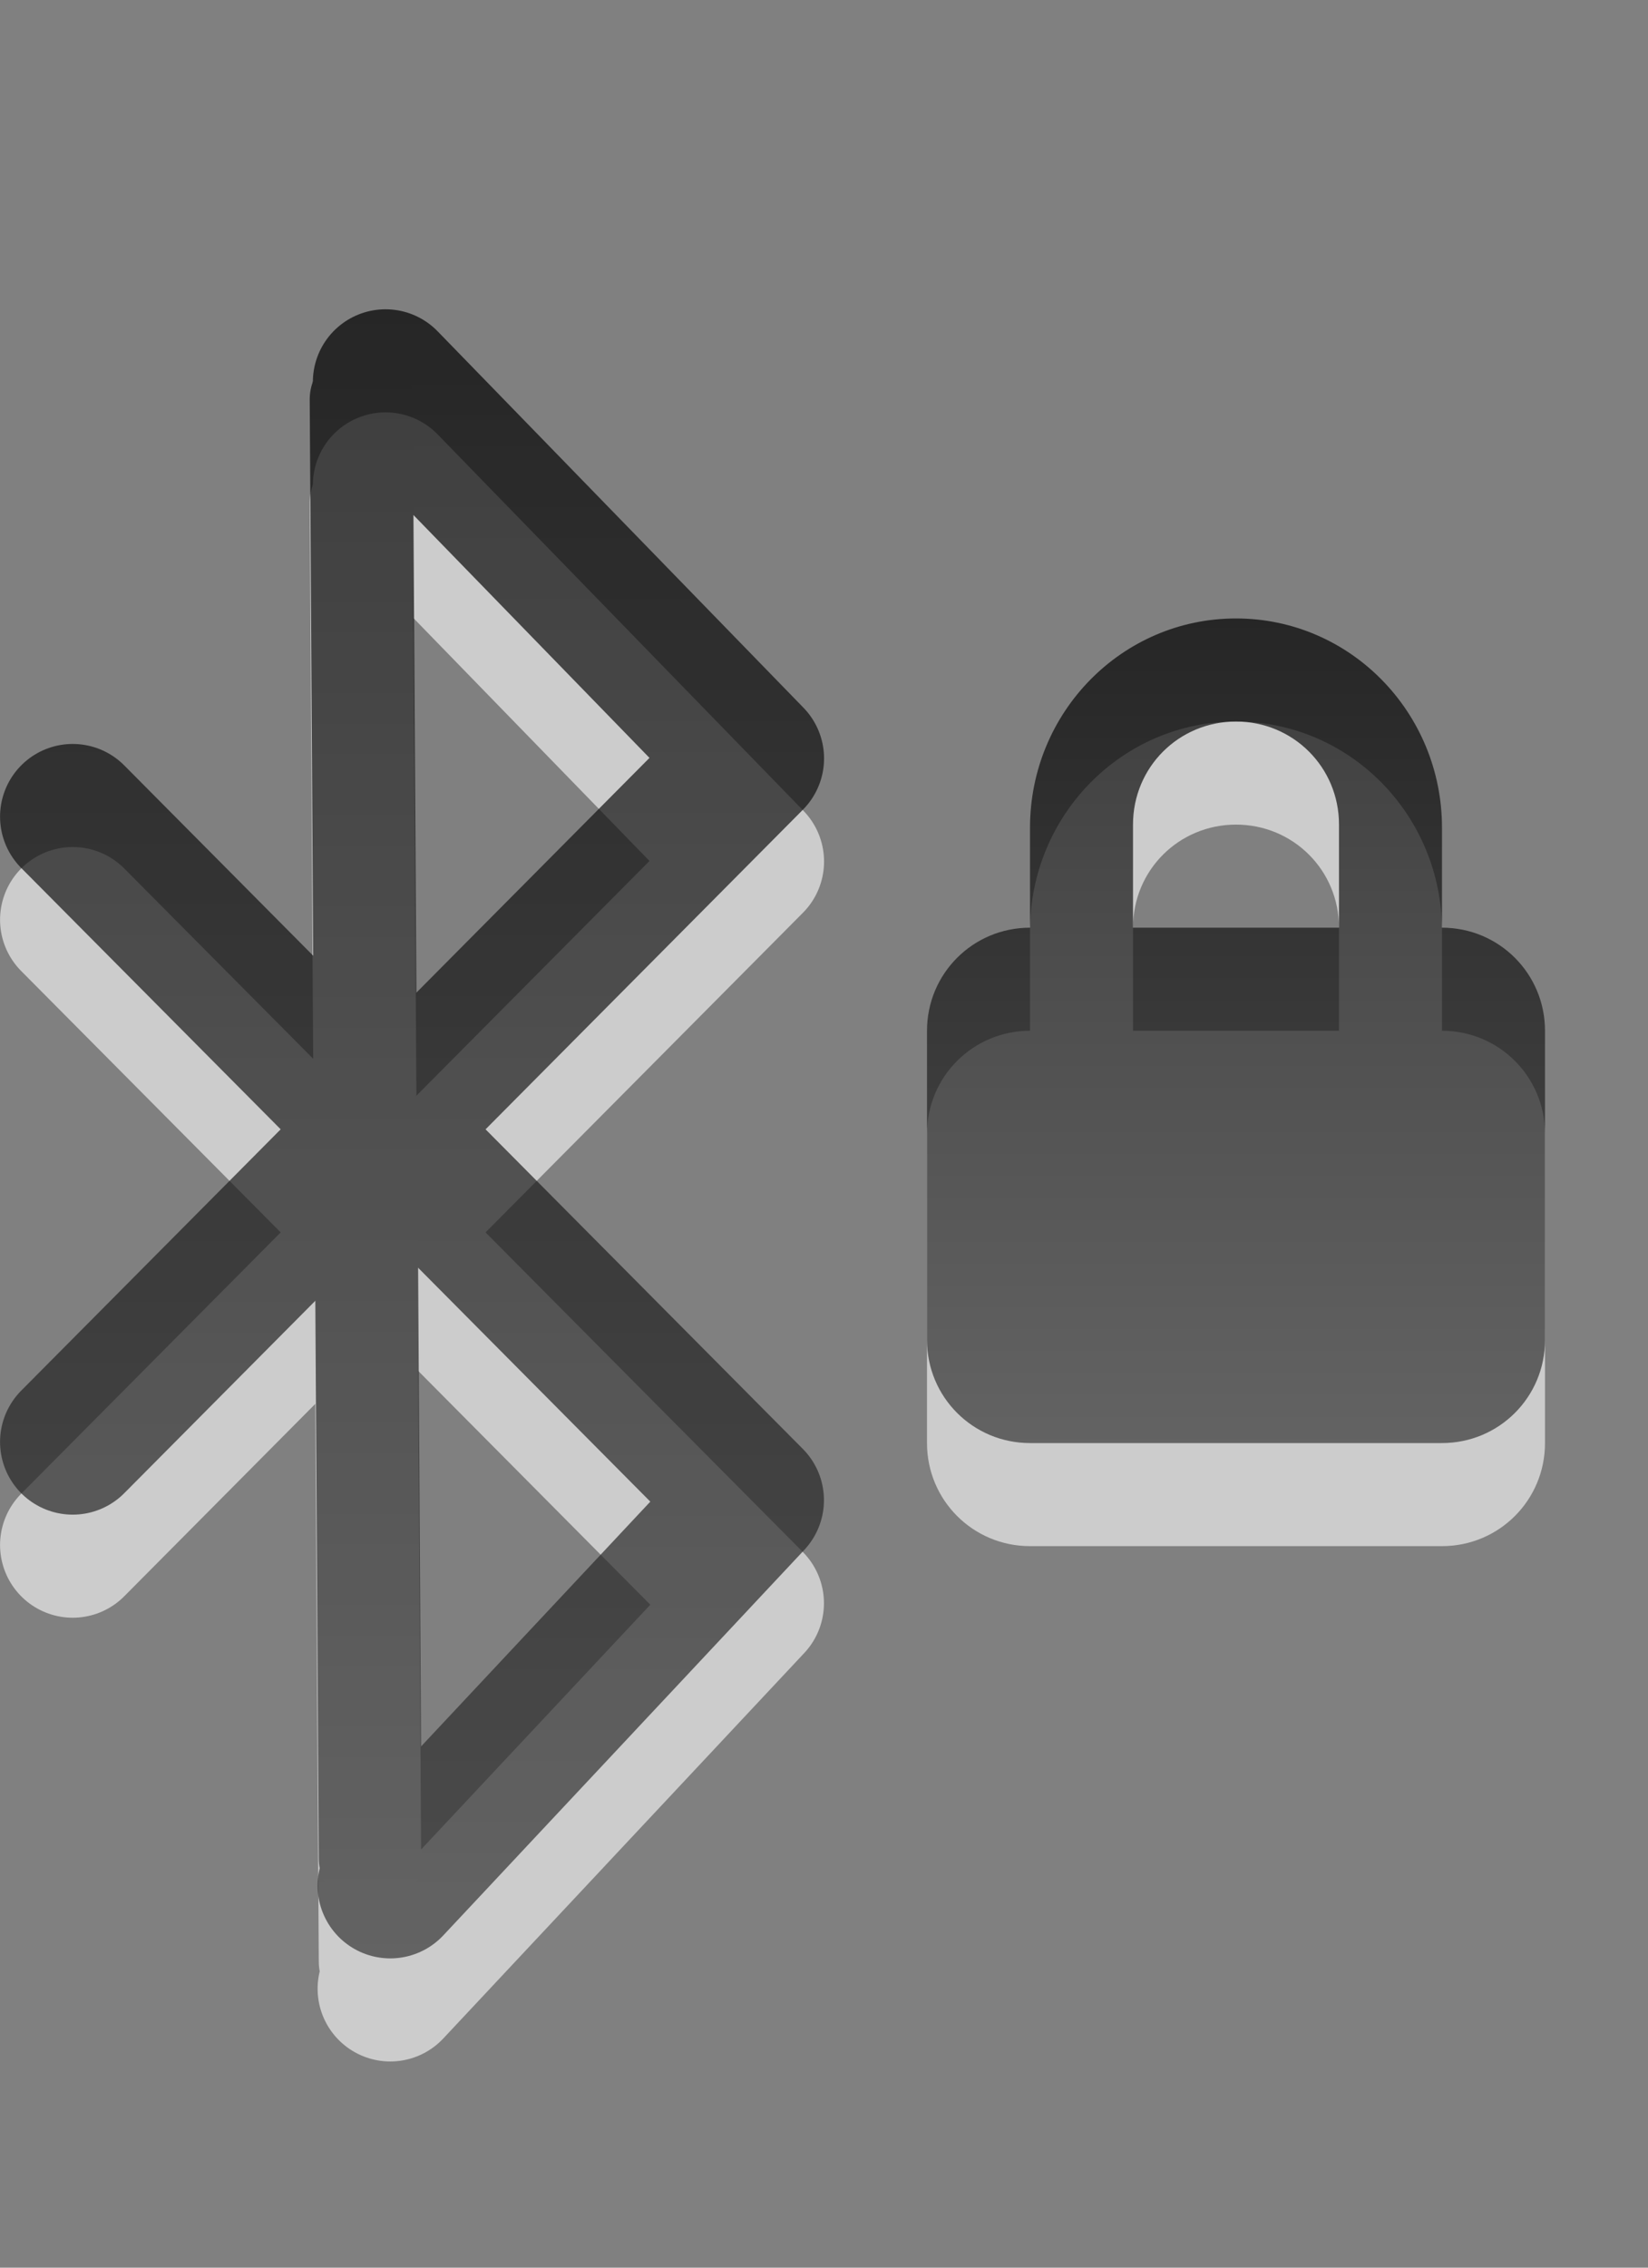 <svg xmlns="http://www.w3.org/2000/svg" xmlns:svg="http://www.w3.org/2000/svg" xmlns:xlink="http://www.w3.org/1999/xlink" id="svg2426" width="16" height="22" version="1.0"><rect width="100%" height="100%" fill="#808080" stroke="none"/><defs id="defs2428"><linearGradient id="linearGradient2418" x1="12.096" x2="12.096" y1="4.049" y2="19.955" gradientUnits="userSpaceOnUse" xlink:href="#linearGradient3587-6-5"/><linearGradient id="linearGradient3587-6-5"><stop id="stop3589-9-2" offset="0" stop-color="#000" stop-opacity="1"/><stop id="stop3591-7-4" offset="1" stop-color="#363636" stop-opacity="1"/></linearGradient><linearGradient id="linearGradient2416" x1="14.313" x2="14.313" y1="4" y2="20.001" gradientUnits="userSpaceOnUse" xlink:href="#linearGradient3587-6-5"/><linearGradient id="linearGradient3587-6-5-3"><stop id="stop3589-9-2-2" offset="0" stop-color="#000" stop-opacity="1"/><stop id="stop3591-7-4-73" offset="1" stop-color="#363636" stop-opacity="1"/></linearGradient><linearGradient id="linearGradient2399" x1="31.262" x2="31.262" y1="23.638" y2="38.39" gradientTransform="matrix(0.41,0,0,0.545,-0.821,-6.899)" gradientUnits="userSpaceOnUse" xlink:href="#linearGradient3587-6-5-3"/></defs><g id="g3216" stroke="#fff" stroke-opacity="1" opacity=".6" transform="translate(-8,-1.3659515e-6)"><path id="path3218" fill="none" stroke="#fff" stroke-dasharray="none" stroke-linecap="round" stroke-linejoin="round" stroke-miterlimit="4" stroke-opacity="1" stroke-width="1.411" d="M 11.789,19.294 15.294,15.554 8.706,8.923 m -10e-8,6.066 6.589,-6.631 -3.552,-3.652"/><path id="path3220" fill="none" stroke="#fff" stroke-linecap="round" stroke-linejoin="miter" stroke-opacity="1" stroke-width="1" d="m 11.507,4.875 0.088,14.156"/></g><g id="g3212" opacity=".7" transform="translate(-8,-1)"><path id="path3367" fill="none" stroke="url(#linearGradient2416)" stroke-dasharray="none" stroke-linecap="round" stroke-linejoin="round" stroke-miterlimit="4" stroke-opacity="1" stroke-width="1.411" d="M 11.789,19.294 15.294,15.554 8.706,8.923 m -10e-8,6.066 6.589,-6.631 -3.552,-3.652"/><path id="path3590" fill="none" stroke="url(#linearGradient2418)" stroke-linecap="round" stroke-linejoin="miter" stroke-opacity="1" stroke-width="1" d="m 11.507,4.875 0.088,14.156"/></g><path id="path2441" fill="#fff" fill-opacity="1" fill-rule="nonzero" stroke="none" stroke-width="1" d="M 12,7 C 10.892,7 10,7.911 10,9.031 L 10,10 c -0.554,0 -1,0.446 -1,1 l 0,3 c 0,0.554 0.446,1 1,1 l 4,0 c 0.554,0 1,-0.446 1,-1 l 0,-3 c 0,-0.554 -0.446,-1 -1,-1 L 14,9.031 C 14,7.911 13.108,7 12,7 z m 0,1 c 0.554,0 1,0.442 1,1 l 0,1 -2,0 0,-1 c 0,-0.558 0.446,-1 1,-1 z" display="inline" enable-background="accumulate" opacity=".6" overflow="visible" visibility="visible" style="marker:none"/><path id="rect2822" fill="url(#linearGradient2399)" fill-opacity="1" fill-rule="nonzero" stroke="none" stroke-width="1" d="M 12,6 C 10.892,6 10,6.911 10,8.031 L 10,9 C 9.446,9 9,9.446 9,10 l 0,3 c 0,0.554 0.446,1 1,1 l 4,0 c 0.554,0 1,-0.446 1,-1 l 0,-3 C 15,9.446 14.554,9 14,9 L 14,8.031 C 14,6.911 13.108,6 12,6 z m 0,1 c 0.554,0 1,0.442 1,1 l 0,1 -2,0 0,-1 c 0,-0.558 0.446,-1 1,-1 z" display="inline" enable-background="accumulate" opacity=".7" overflow="visible" visibility="visible" style="marker:none"/></svg>